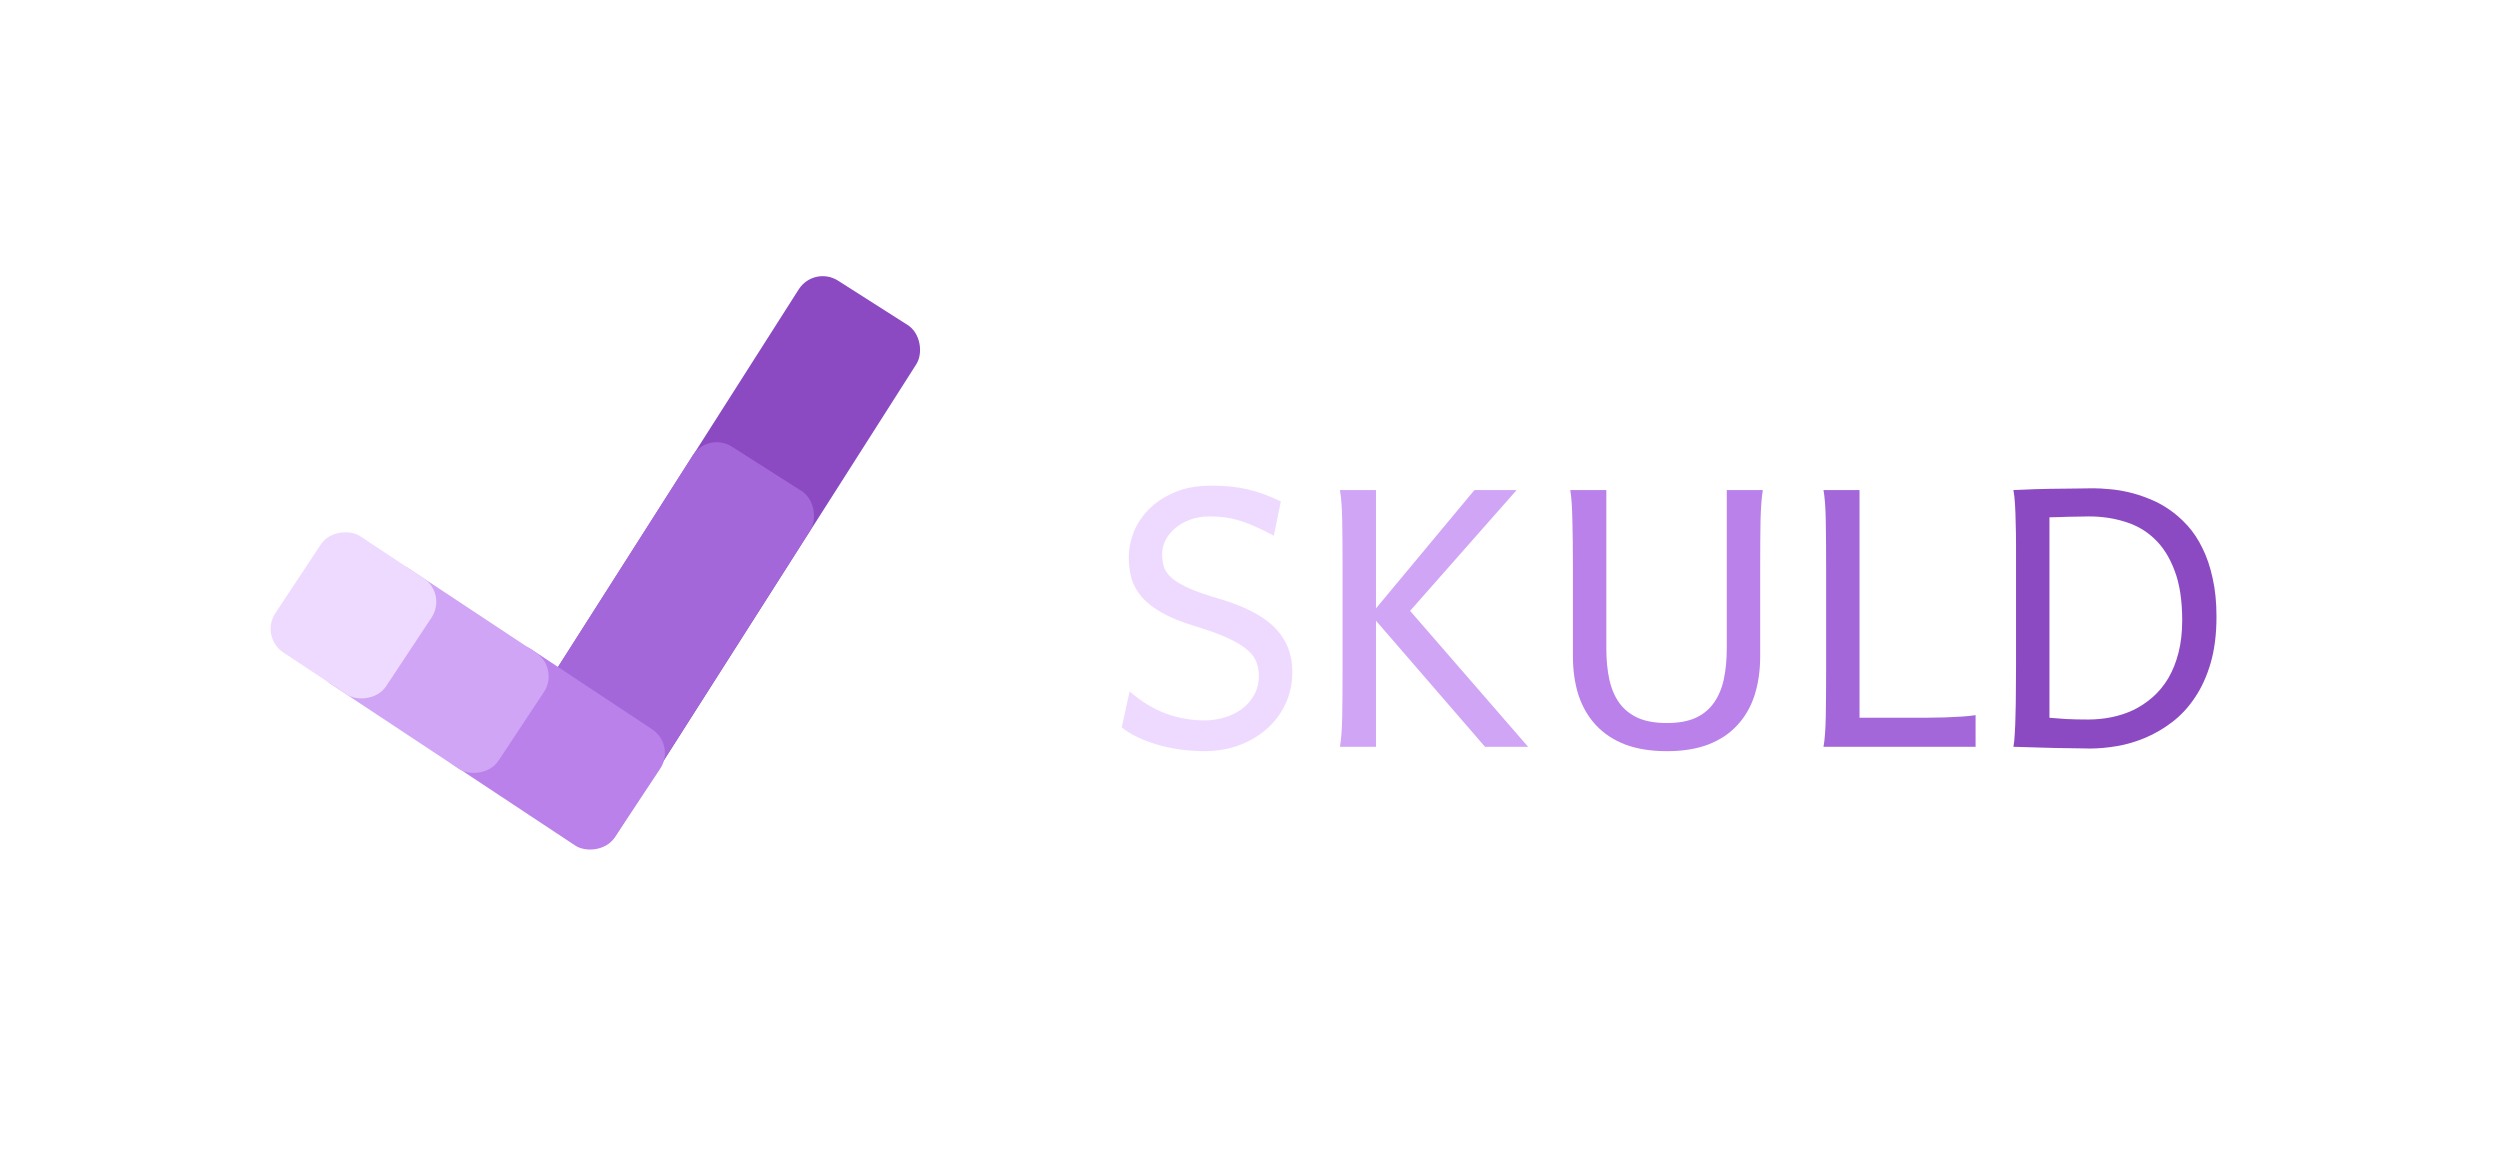 <svg width="1319" height="608" viewBox="0 0 1319 608" fill="none" xmlns="http://www.w3.org/2000/svg">
<rect x="429.475" y="140" width="73.545" height="282.299" rx="15" transform="rotate(32.5 429.475 140)" fill="#8B4AC2"/>
<rect x="373.517" y="227.606" width="73.545" height="220.579" rx="15" transform="rotate(32.5 373.517 227.606)" fill="#A467D9"/>
<rect x="226.88" y="395.4" width="73.545" height="106.872" rx="15" transform="rotate(-56.5 226.88 395.4)" fill="#B981E9"/>
<rect x="162.283" y="352.796" width="73.545" height="110.784" rx="15" transform="rotate(-56.5 162.283 352.796)" fill="#D0A5F5"/>
<rect x="137" y="336" width="73.545" height="70.012" rx="15" transform="rotate(-56.5 137 336)" fill="#EEDAFF"/>
<path d="M672.062 282.672C668.723 280.816 665.63 279.27 662.785 278.033C660.002 276.734 657.281 275.683 654.621 274.879C651.962 274.013 649.302 273.395 646.643 273.023C643.983 272.652 641.169 272.467 638.2 272.467C634.489 272.467 631.088 273.023 627.995 274.137C624.965 275.25 622.336 276.734 620.109 278.59C617.883 280.445 616.151 282.579 614.914 284.991C613.739 287.403 613.151 289.877 613.151 292.413C613.151 294.949 613.492 297.268 614.172 299.371C614.914 301.412 616.368 303.36 618.532 305.216C620.697 307.009 623.789 308.803 627.81 310.597C631.83 312.328 637.149 314.153 643.767 316.07C649.89 317.864 655.301 319.967 660.002 322.379C664.764 324.729 668.754 327.451 671.97 330.543C675.186 333.635 677.629 337.161 679.299 341.119C680.969 345.077 681.804 349.562 681.804 354.571C681.804 360.818 680.567 366.508 678.093 371.642C675.681 376.713 672.341 381.104 668.073 384.815C663.868 388.465 658.951 391.31 653.322 393.351C647.694 395.33 641.726 396.319 635.417 396.319C630.964 396.319 626.604 396.01 622.336 395.392C618.13 394.773 614.141 393.907 610.368 392.794C606.657 391.681 603.225 390.382 600.07 388.897C596.916 387.351 594.164 385.65 591.813 383.795L595.988 364.776C602.173 370.157 608.544 374.054 615.1 376.466C621.717 378.878 628.49 380.084 635.417 380.084C639.128 380.084 642.715 379.558 646.179 378.507C649.642 377.455 652.704 375.94 655.363 373.961C658.023 371.92 660.157 369.446 661.765 366.539C663.373 363.57 664.177 360.2 664.177 356.427C664.177 354.015 663.775 351.726 662.971 349.562C662.229 347.335 660.682 345.17 658.332 343.067C655.982 340.965 652.611 338.893 648.22 336.852C643.828 334.749 638.015 332.615 630.778 330.45C623.542 328.285 617.635 325.904 613.059 323.307C608.482 320.709 604.895 317.895 602.297 314.864C599.699 311.772 597.906 308.494 596.916 305.03C595.988 301.505 595.524 297.763 595.524 293.805C595.524 289.846 596.328 285.672 597.937 281.28C599.606 276.889 602.204 272.838 605.729 269.127C609.255 265.416 613.77 262.354 619.274 259.942C624.779 257.468 631.397 256.231 639.128 256.231C642.715 256.231 646.055 256.386 649.147 256.695C652.302 257.005 655.332 257.499 658.239 258.18C661.208 258.86 664.115 259.726 666.96 260.777C669.805 261.829 672.743 263.097 675.773 264.581L672.062 282.672Z" fill="#EEDAFF"/>
<path d="M725.964 320.987L777.917 258.551H800.183L743.962 322.286L806.213 394H783.483L725.964 327.481V394H706.945C707.626 390.289 708.028 384.939 708.151 377.95C708.275 370.899 708.337 362.797 708.337 353.644V298.907C708.337 289.754 708.275 281.682 708.151 274.693C708.028 267.643 707.626 262.262 706.945 258.551H725.964V320.987Z" fill="#D0A5F5"/>
<path d="M930.065 258.551C929.447 262.262 929.045 267.519 928.859 274.322C928.736 281.064 928.674 289.259 928.674 298.907V346.222C928.674 353.767 927.684 360.632 925.705 366.817C923.726 372.94 920.695 378.198 916.613 382.589C912.593 386.98 907.491 390.382 901.306 392.794C895.121 395.144 887.854 396.319 879.504 396.319C871.031 396.319 863.671 395.144 857.424 392.794C851.239 390.382 846.105 386.98 842.023 382.589C837.941 378.198 834.88 372.94 832.839 366.817C830.86 360.632 829.87 353.767 829.87 346.222V298.907C829.87 289.754 829.777 281.682 829.592 274.693C829.468 267.643 829.097 262.262 828.479 258.551H847.497V342.047C847.497 348.108 848.023 353.582 849.074 358.468C850.126 363.292 851.888 367.436 854.362 370.899C856.836 374.301 860.114 376.93 864.196 378.785C868.278 380.579 873.381 381.476 879.504 381.476C885.503 381.476 890.513 380.579 894.533 378.785C898.553 376.93 901.77 374.301 904.182 370.899C906.656 367.436 908.418 363.292 909.47 358.468C910.521 353.582 911.047 348.108 911.047 342.047V258.551H930.065Z" fill="#B981E9"/>
<path d="M1001.87 378.692C1006.45 378.692 1010.78 378.692 1014.86 378.692C1018.94 378.631 1022.72 378.569 1026.18 378.507C1029.64 378.383 1032.73 378.229 1035.46 378.043C1038.18 377.857 1040.47 377.61 1042.32 377.301V394H962.072C962.753 390.289 963.155 384.939 963.278 377.95C963.402 370.899 963.464 362.797 963.464 353.644V298.907C963.464 289.754 963.402 281.682 963.278 274.693C963.155 267.643 962.753 262.262 962.072 258.551H981.091V378.692H1001.87Z" fill="#A467D9"/>
<path d="M1063.66 351.788V287.96C1063.66 283.631 1063.6 279.61 1063.47 275.899C1063.41 272.127 1063.29 268.756 1063.1 265.787C1062.92 262.818 1062.64 260.406 1062.27 258.551C1063.57 258.489 1065.21 258.427 1067.18 258.365C1069.23 258.242 1071.45 258.149 1073.86 258.087C1076.34 258.025 1078.9 257.963 1081.56 257.901C1084.29 257.84 1086.98 257.809 1089.64 257.809C1092.36 257.747 1094.99 257.716 1097.52 257.716C1100.06 257.654 1102.38 257.623 1104.48 257.623C1106.95 257.623 1109.77 257.778 1112.92 258.087C1116.14 258.334 1119.48 258.86 1122.94 259.664C1126.47 260.468 1130.05 261.612 1133.7 263.097C1137.41 264.519 1140.97 266.406 1144.37 268.756C1147.84 271.106 1151.08 273.951 1154.11 277.291C1157.14 280.631 1159.77 284.589 1162 289.166C1164.29 293.743 1166.08 299.031 1167.38 305.03C1168.74 310.968 1169.42 317.74 1169.42 325.348C1169.42 334.563 1168.4 342.696 1166.36 349.747C1164.32 356.736 1161.57 362.797 1158.1 367.931C1154.7 373.064 1150.74 377.363 1146.23 380.826C1141.71 384.29 1136.98 387.073 1132.03 389.176C1127.09 391.279 1122.08 392.763 1117 393.629C1111.93 394.495 1107.14 394.928 1102.62 394.928C1101.14 394.928 1099.41 394.897 1097.43 394.835C1095.51 394.835 1093.47 394.804 1091.31 394.742C1089.14 394.742 1086.91 394.711 1084.63 394.649C1082.34 394.588 1080.11 394.526 1077.95 394.464C1072.87 394.34 1067.65 394.186 1062.27 394C1062.64 392.145 1062.89 389.763 1063.01 386.856C1063.2 383.95 1063.32 380.672 1063.38 377.022C1063.5 373.373 1063.57 369.415 1063.57 365.147C1063.63 360.818 1063.66 356.365 1063.66 351.788ZM1081.29 378.692C1083.45 378.878 1086.26 379.094 1089.73 379.342C1093.25 379.527 1097.24 379.62 1101.7 379.62C1105.84 379.62 1109.92 379.218 1113.94 378.414C1118.02 377.61 1121.89 376.342 1125.54 374.61C1129.25 372.817 1132.68 370.528 1135.84 367.745C1138.99 364.962 1141.71 361.653 1144 357.818C1146.29 353.922 1148.08 349.438 1149.38 344.366C1150.68 339.295 1151.33 333.574 1151.33 327.203C1151.33 316.812 1150 308.123 1147.34 301.134C1144.74 294.145 1141.22 288.548 1136.76 284.342C1132.31 280.074 1127.09 277.044 1121.09 275.25C1115.15 273.395 1108.84 272.467 1102.16 272.467C1100.61 272.467 1098.88 272.498 1096.96 272.56C1095.05 272.56 1093.1 272.59 1091.12 272.652C1089.2 272.714 1087.38 272.776 1085.65 272.838C1083.91 272.838 1082.46 272.869 1081.29 272.931V378.692Z" fill="#8B4AC2"/>
</svg>
